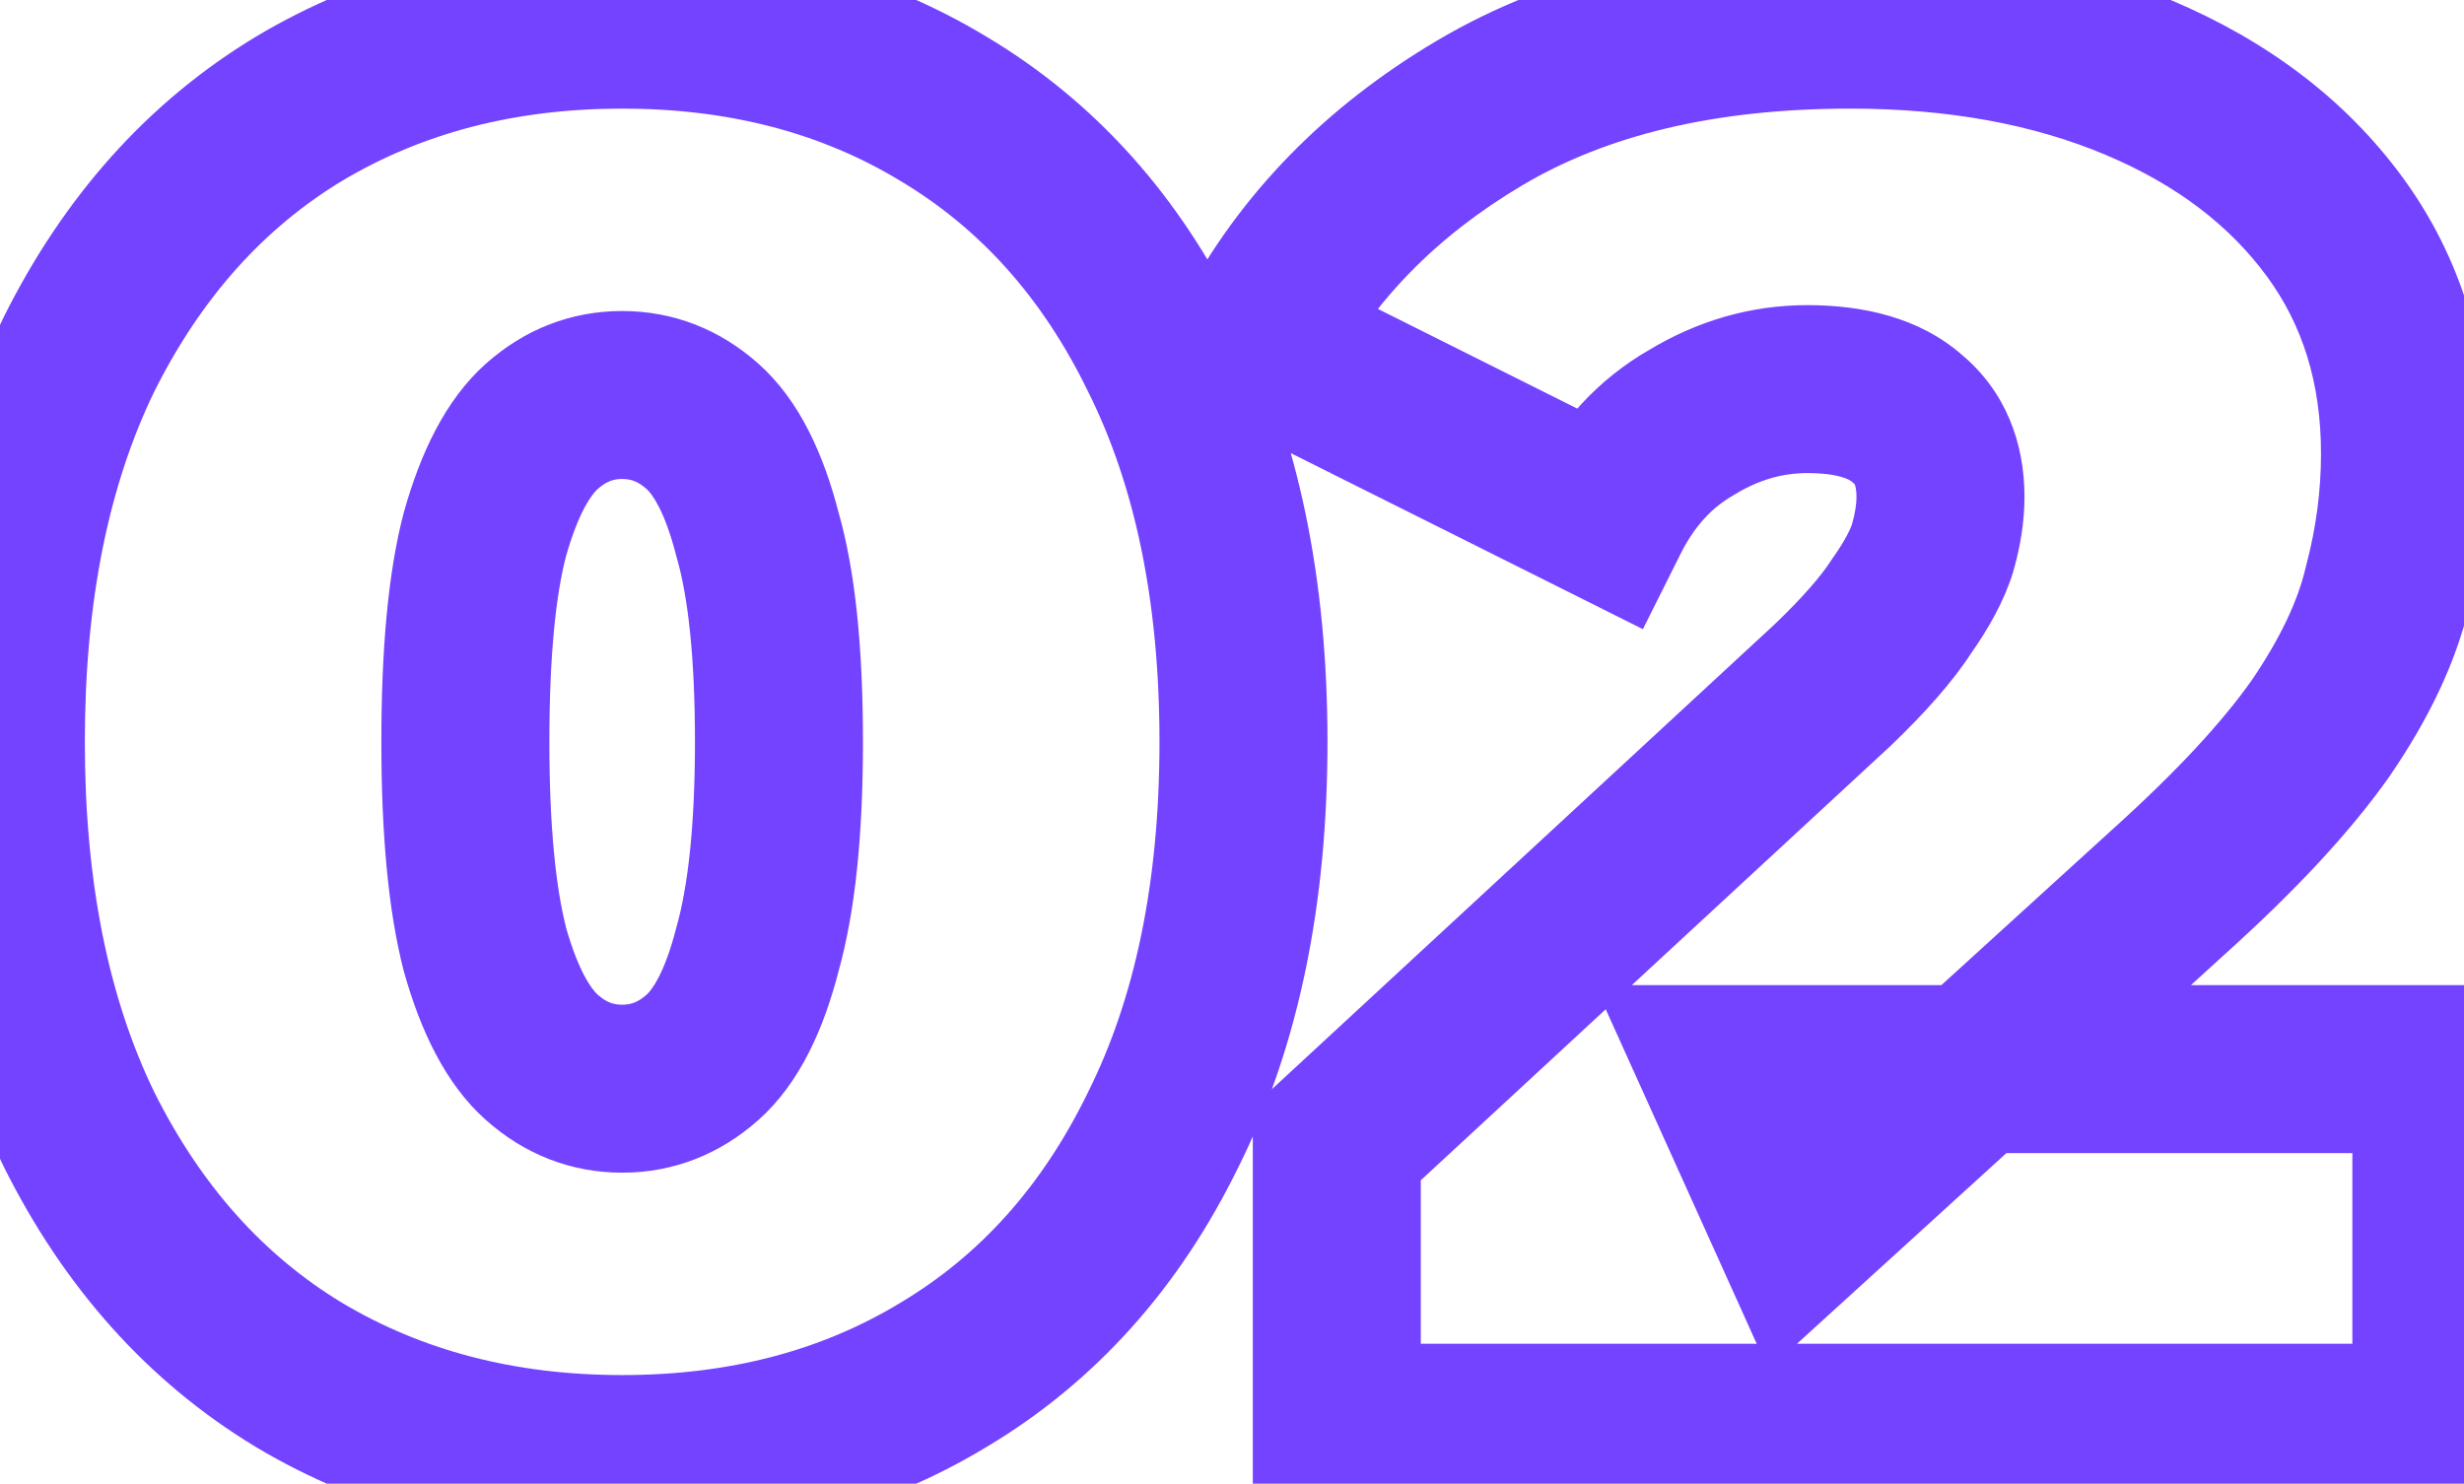 <svg width="88" height="53" viewBox="0 0 88 53" fill="none" xmlns="http://www.w3.org/2000/svg">
<path d="M10.67 49.11L9.116 51.676L9.124 51.681L9.132 51.686L10.67 49.11ZM2.83 40.36L0.134 41.675L0.14 41.688L0.147 41.702L2.83 40.36ZM2.83 12.64L0.147 11.298L0.14 11.312L0.134 11.325L2.83 12.64ZM10.67 3.89L9.132 1.314L9.124 1.319L9.116 1.324L10.67 3.89ZM33.7 3.89L32.146 6.456L32.154 6.461L32.162 6.466L33.7 3.89ZM41.54 12.64L38.844 13.955L38.85 13.969L38.857 13.982L41.54 12.64ZM41.54 40.36L38.857 39.018L38.85 39.032L38.844 39.045L41.54 40.36ZM33.7 49.11L32.162 46.534L32.154 46.539L32.146 46.544L33.7 49.11ZM27.05 33.92L24.163 33.106L24.153 33.14L24.144 33.175L27.05 33.92ZM27.05 19.08L24.144 19.825L24.155 19.87L24.168 19.914L27.05 19.08ZM25.09 15.23L27.083 12.988L27.083 12.988L25.09 15.23ZM19.35 15.23L17.357 12.988L17.357 12.988L19.35 15.23ZM17.32 19.08L14.433 18.266L14.425 18.291L14.419 18.317L17.32 19.08ZM17.32 33.92L14.414 34.665L14.423 34.7L14.433 34.734L17.32 33.92ZM22.22 49.12C18.361 49.12 15.054 48.234 12.208 46.534L9.132 51.686C13.006 54 17.399 55.12 22.22 55.12V49.12ZM12.224 46.544C9.445 44.861 7.201 42.393 5.513 39.018L0.147 41.702C2.286 45.98 5.268 49.346 9.116 51.676L12.224 46.544ZM5.526 39.045C3.906 35.723 3.03 31.578 3.03 26.5H-2.97C-2.97 32.249 -1.979 37.343 0.134 41.675L5.526 39.045ZM3.03 26.5C3.03 21.422 3.906 17.277 5.526 13.955L0.134 11.325C-1.979 15.657 -2.97 20.751 -2.97 26.5H3.03ZM5.513 13.982C7.201 10.607 9.445 8.139 12.224 6.456L9.116 1.324C5.268 3.654 2.286 7.02 0.147 11.298L5.513 13.982ZM12.208 6.466C15.054 4.766 18.361 3.88 22.22 3.88V-2.12C17.399 -2.12 13.006 -1 9.132 1.314L12.208 6.466ZM22.22 3.88C26.08 3.88 29.356 4.766 32.146 6.456L35.254 1.324C31.417 -1 27.04 -2.12 22.22 -2.12V3.88ZM32.162 6.466C34.978 8.147 37.209 10.604 38.844 13.955L44.236 11.325C42.138 7.022 39.142 3.646 35.238 1.314L32.162 6.466ZM38.857 13.982C40.514 17.296 41.41 21.432 41.41 26.5H47.41C47.41 20.741 46.393 15.637 44.223 11.298L38.857 13.982ZM41.41 26.5C41.41 31.568 40.514 35.704 38.857 39.018L44.223 41.702C46.393 37.363 47.41 32.259 47.41 26.5H41.41ZM38.844 39.045C37.209 42.396 34.978 44.853 32.162 46.534L35.238 51.686C39.142 49.354 42.138 45.978 44.236 41.675L38.844 39.045ZM32.146 46.544C29.356 48.234 26.08 49.12 22.22 49.12V55.12C27.04 55.12 31.417 54 35.254 51.676L32.146 46.544ZM22.22 41.89C24.065 41.89 25.722 41.222 27.083 40.012L23.097 35.528C22.778 35.812 22.522 35.89 22.22 35.89V41.89ZM27.083 40.012C28.579 38.682 29.43 36.715 29.956 34.665L24.144 33.175C23.736 34.765 23.281 35.364 23.097 35.528L27.083 40.012ZM29.937 34.734C30.558 32.533 30.82 29.748 30.82 26.5H24.82C24.82 29.506 24.569 31.667 24.163 33.106L29.937 34.734ZM30.82 26.5C30.82 23.216 30.56 20.416 29.932 18.246L24.168 19.914C24.567 21.29 24.82 23.438 24.82 26.5H30.82ZM29.956 18.335C29.43 16.285 28.579 14.318 27.083 12.988L23.097 17.472C23.281 17.636 23.736 18.235 24.144 19.825L29.956 18.335ZM27.083 12.988C25.722 11.778 24.065 11.11 22.22 11.11V17.11C22.522 17.11 22.778 17.189 23.097 17.472L27.083 12.988ZM22.22 11.11C20.375 11.11 18.718 11.778 17.357 12.988L21.343 17.472C21.662 17.189 21.918 17.11 22.22 17.11V11.11ZM17.357 12.988C15.887 14.295 15.007 16.23 14.433 18.266L20.207 19.894C20.66 18.29 21.133 17.659 21.343 17.472L17.357 12.988ZM14.419 18.317C13.856 20.456 13.62 23.227 13.62 26.5H19.62C19.62 23.426 19.851 21.251 20.221 19.843L14.419 18.317ZM13.62 26.5C13.62 29.735 13.857 32.494 14.414 34.665L20.226 33.175C19.849 31.706 19.62 29.518 19.62 26.5H13.62ZM14.433 34.734C15.007 36.77 15.887 38.705 17.357 40.012L21.343 35.528C21.133 35.341 20.66 34.71 20.207 33.106L14.433 34.734ZM17.357 40.012C18.718 41.222 20.375 41.89 22.22 41.89V35.89C21.918 35.89 21.662 35.812 21.343 35.528L17.357 40.012ZM47.743 51H44.743V54H47.743V51ZM47.743 40.85L45.706 38.648L44.743 39.538V40.85H47.743ZM65.453 24.47L67.49 26.672L67.51 26.654L67.529 26.636L65.453 24.47ZM67.903 21.67L65.452 19.94L65.417 19.989L65.385 20.04L67.903 21.67ZM69.023 19.57L71.891 20.452L71.9 20.423L71.908 20.394L69.023 19.57ZM68.113 14.95L66.128 17.2L66.167 17.233L66.206 17.266L68.113 14.95ZM60.413 15.09L61.902 17.695L61.936 17.675L61.97 17.654L60.413 15.09ZM57.333 18.45L55.992 21.133L58.675 22.475L60.017 19.792L57.333 18.45ZM44.873 12.22L42.22 10.82L40.789 13.532L43.532 14.903L44.873 12.22ZM52.853 4.03L54.382 6.611V6.611L52.853 4.03ZM76.373 2.77L75.207 5.534H75.207L76.373 2.77ZM83.373 8.09L80.956 9.866V9.866L83.373 8.09ZM85.263 20.97L82.363 20.202L82.353 20.242L82.343 20.283L85.263 20.97ZM82.883 26.01L85.338 27.735L85.349 27.72L85.359 27.704L82.883 26.01ZM77.493 31.82L75.484 29.592L75.473 29.602L77.493 31.82ZM64.193 43.93L61.459 45.164L63.158 48.93L66.213 46.148L64.193 43.93ZM61.603 38.19V35.19H56.958L58.869 39.424L61.603 38.19ZM87.013 38.19H90.013V35.19H87.013V38.19ZM87.013 51V54H90.013V51H87.013ZM50.743 51V40.85H44.743V51H50.743ZM49.78 43.052L67.49 26.672L63.416 22.268L45.706 38.648L49.78 43.052ZM67.529 26.636C68.725 25.49 69.728 24.373 70.422 23.3L65.385 20.04C65.052 20.554 64.422 21.303 63.377 22.304L67.529 26.636ZM70.354 23.4C71.011 22.47 71.575 21.477 71.891 20.452L66.156 18.688C66.098 18.876 65.916 19.284 65.452 19.94L70.354 23.4ZM71.908 20.394C72.155 19.528 72.303 18.641 72.303 17.75H66.303C66.303 17.979 66.264 18.306 66.139 18.746L71.908 20.394ZM72.303 17.75C72.303 15.82 71.633 13.963 70.02 12.634L66.206 17.266C66.227 17.283 66.233 17.292 66.234 17.293C66.234 17.293 66.238 17.298 66.245 17.313C66.257 17.344 66.303 17.469 66.303 17.75H72.303ZM70.098 12.7C68.539 11.325 66.506 10.9 64.543 10.9V16.9C65.753 16.9 66.101 17.175 66.128 17.2L70.098 12.7ZM64.543 10.9C62.516 10.9 60.605 11.464 58.856 12.526L61.97 17.654C62.835 17.129 63.677 16.9 64.543 16.9V10.9ZM58.925 12.485C57.048 13.557 55.631 15.146 54.65 17.108L60.017 19.792C60.528 18.768 61.165 18.116 61.902 17.695L58.925 12.485ZM58.675 15.767L46.215 9.537L43.532 14.903L55.992 21.133L58.675 15.767ZM47.526 13.62C49.019 10.792 51.27 8.454 54.382 6.611L51.325 1.449C47.343 3.806 44.274 6.928 42.22 10.82L47.526 13.62ZM54.382 6.611C57.353 4.852 61.2 3.88 66.083 3.88V-2.12C60.42 -2.12 55.447 -0.992 51.325 1.449L54.382 6.611ZM66.083 3.88C69.632 3.88 72.654 4.457 75.207 5.534L77.539 0.006C74.119 -1.437 70.281 -2.12 66.083 -2.12V3.88ZM75.207 5.534C77.767 6.614 79.639 8.075 80.956 9.866L85.791 6.314C83.747 3.532 80.952 1.446 77.539 0.006L75.207 5.534ZM80.956 9.866C82.219 11.585 82.893 13.654 82.893 16.21H88.893C88.893 12.513 87.888 9.168 85.791 6.314L80.956 9.866ZM82.893 16.21C82.893 17.529 82.719 18.858 82.363 20.202L88.163 21.738C88.647 19.909 88.893 18.065 88.893 16.21H82.893ZM82.343 20.283C82.077 21.415 81.475 22.756 80.407 24.316L85.359 27.704C86.719 25.717 87.703 23.698 88.183 21.657L82.343 20.283ZM80.429 24.285C79.393 25.759 77.774 27.527 75.484 29.592L79.502 34.048C81.973 31.82 83.947 29.714 85.338 27.735L80.429 24.285ZM75.473 29.602L62.173 41.712L66.213 46.148L79.513 34.038L75.473 29.602ZM66.928 42.696L64.338 36.956L58.869 39.424L61.459 45.164L66.928 42.696ZM61.603 41.19H87.013V35.19H61.603V41.19ZM84.013 38.19V51H90.013V38.19H84.013ZM87.013 48H47.743V54H87.013V48Z" fill="#7443FF"/>
</svg>

